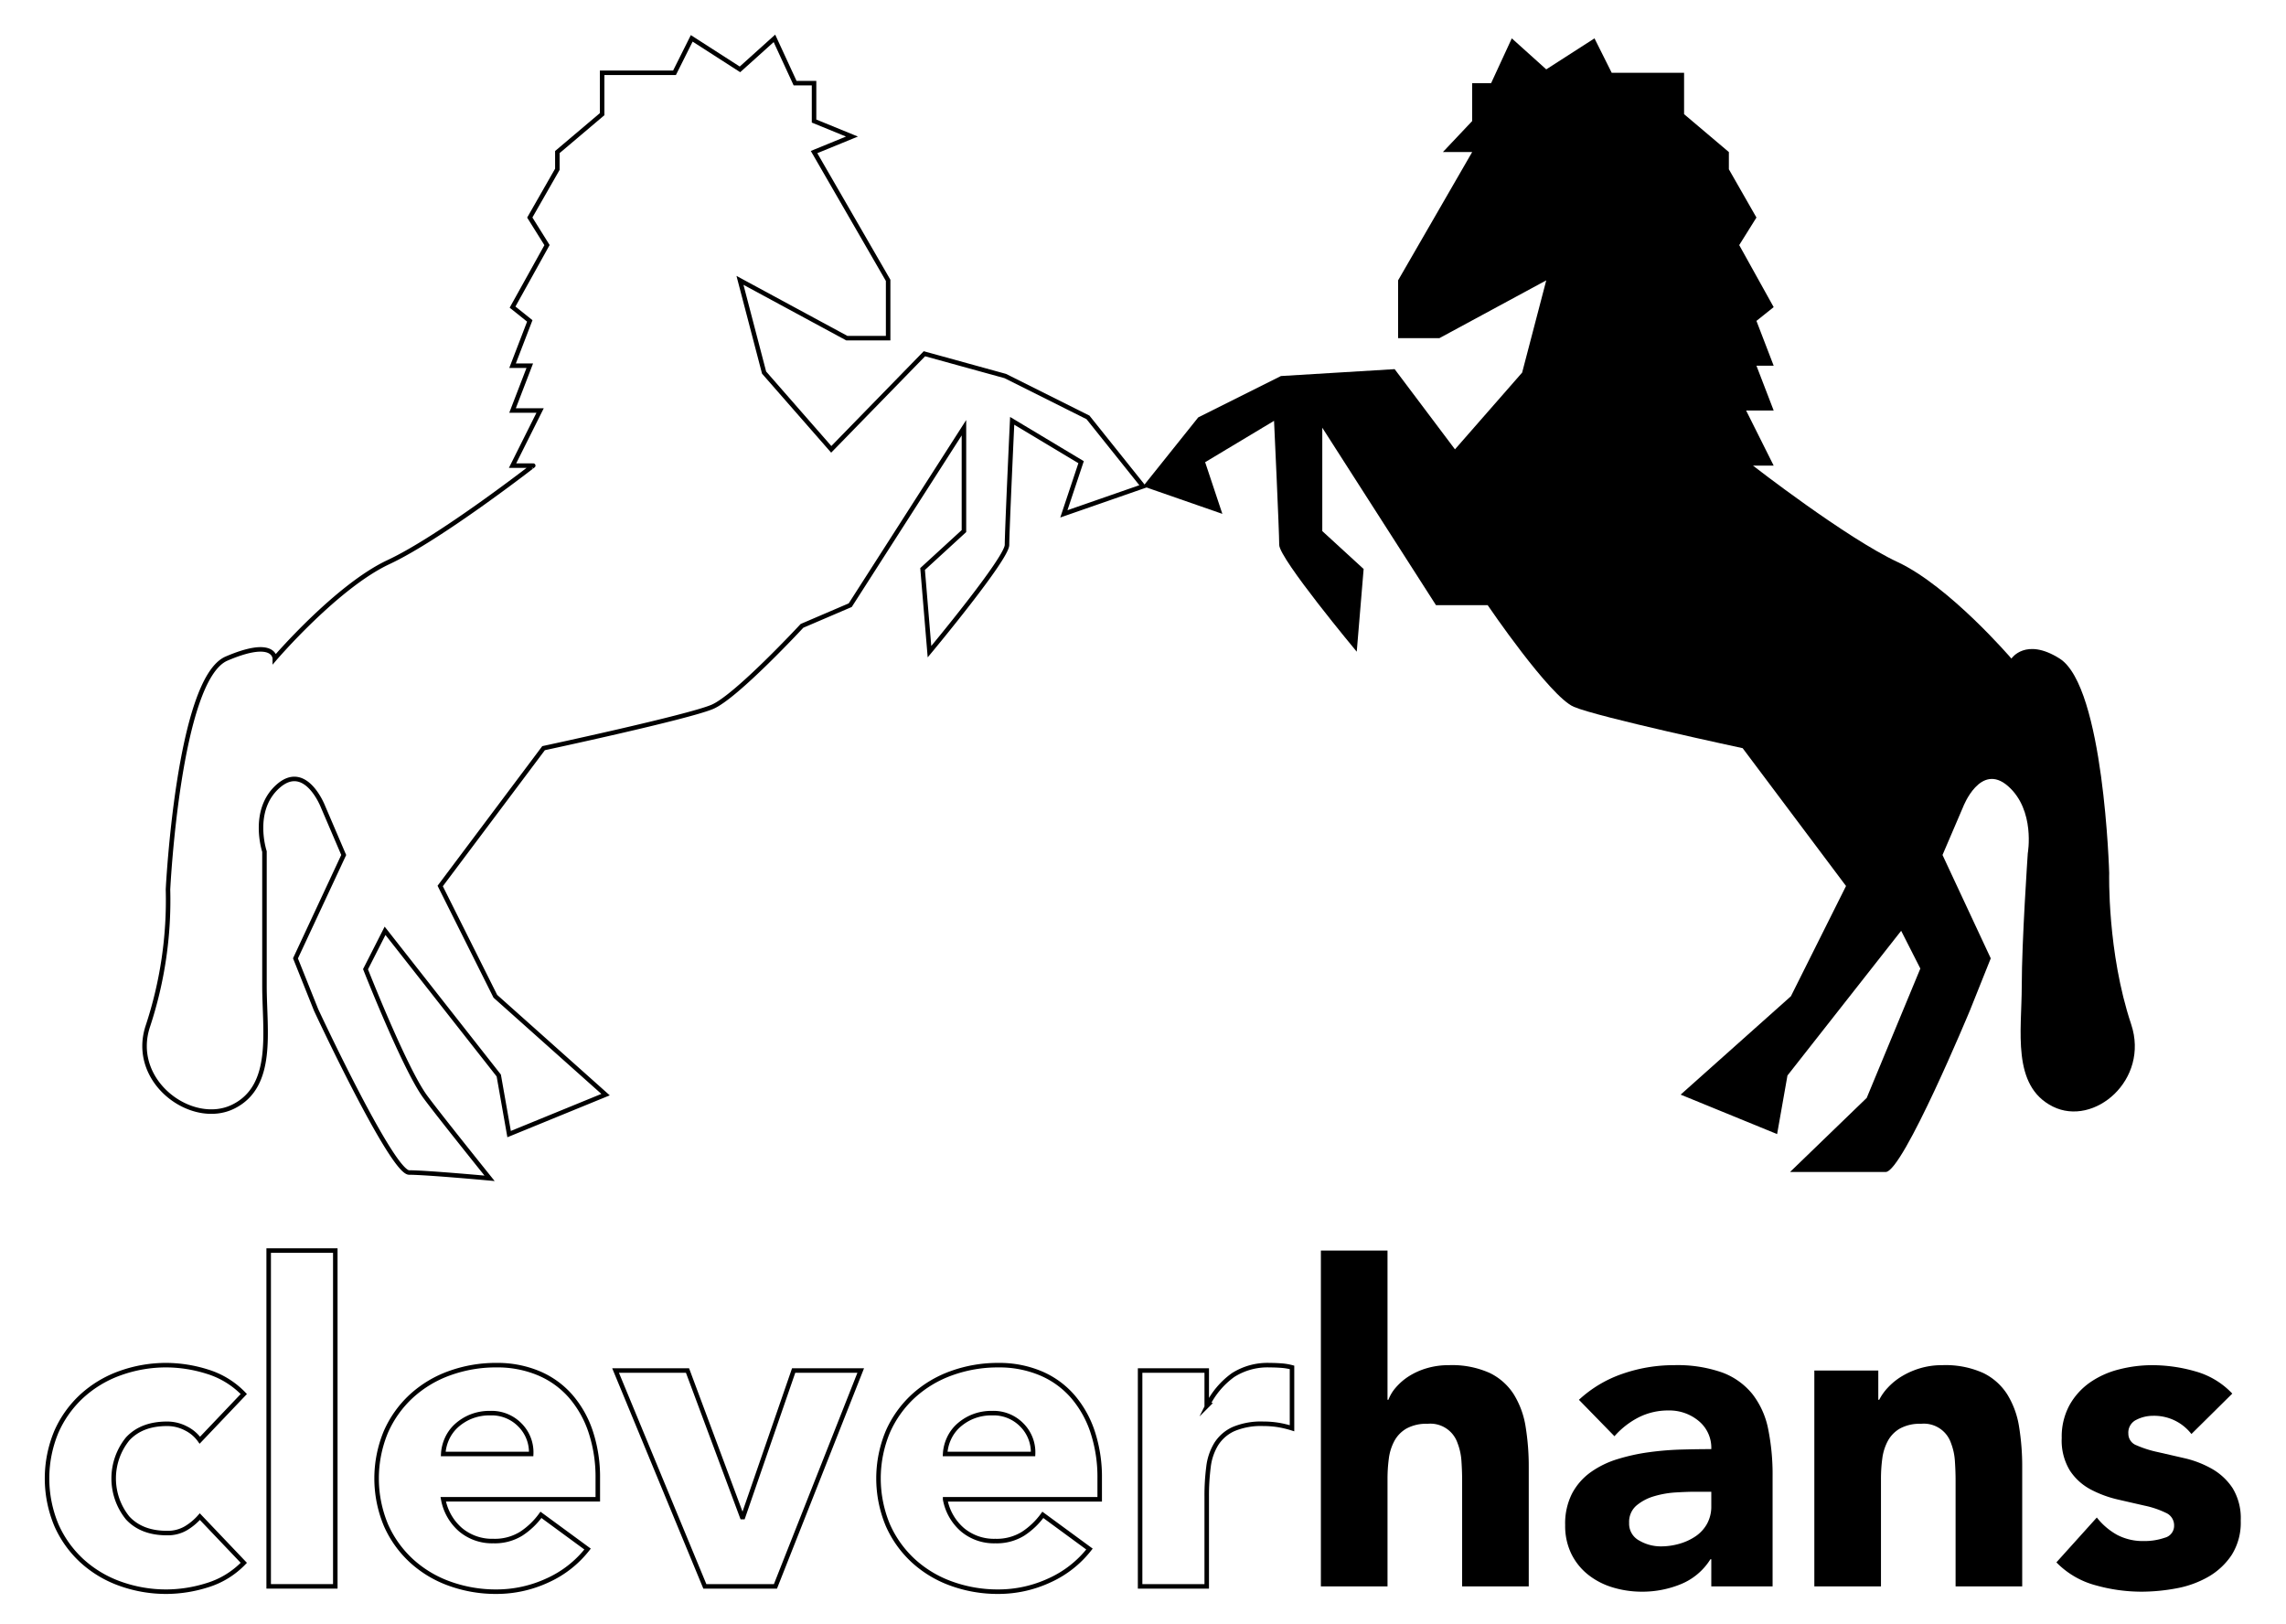 <svg id="Layer_1" data-name="Layer 1" xmlns="http://www.w3.org/2000/svg" viewBox="-5.682 5.397 506.48 359.84"><defs><style>.cls-1{fill:none;stroke:#000;stroke-miterlimit:10;}</style></defs><title>clever-hans</title><path class="cls-1" d="M158.264,67.513l23.666,12.798h9.161V67.513L174.677,39.087l8.398-3.435-8.398-3.435V23.819h-4.199L165.898,13.895l-7.634,6.871L147.576,13.895l-3.817,7.634H127.727v9.161l-9.924,8.398v3.817L111.696,53.592l3.817,6.107-7.634,13.741,3.817,3.054-3.817,9.924h3.817l-3.817,9.924H113.986l-6.107,12.215h4.58S91.847,124.589,80.396,129.933s-25.193,21.375-25.193,21.375,0-4.58-10.688,0-12.978,51.149-12.978,51.149a88.799,88.799,0,0,1-4.452,30.263c-4.104,12.312,9.796,22.412,18.957,17.832S52.913,233.757,52.913,223.833V194.06s-3.054-9.161,3.054-14.505,9.924,4.58,9.924,4.58l4.58,10.688L59.784,217.726l4.58,11.451s16.782,35.993,20.599,35.993,17.826,1.286,17.826,1.286-11.279-14.02-14.25-18.067c-4.575-6.23-13.233-28.257-13.233-28.257l4.327-8.514L104.825,243.682l2.29,12.978,21.373-8.743-24.426-21.793L91.847,201.694l22.902-30.537s32.063-6.871,37.407-9.161,19.849-17.94,19.849-17.94l10.688-4.58,25.193-39.316v22.902l-9.161,8.398L200.251,149.782s17.177-20.612,17.177-23.666,1.145-27.483,1.145-27.483l15.268,9.161-3.817,11.451,17.558-6.107L235.368,97.87,217.047,88.709,199.132,83.772,178.489,104.95,163.608,87.946Z"/><path d="M336.902,67.513,313.236,80.311h-9.161V67.513L320.489,39.087h-6.489l6.489-6.871V23.819h4.199l4.58-9.924,7.634,6.871L347.59,13.895l3.817,7.634h16.032v9.161l9.924,8.398v3.817L383.47,53.592l-3.817,6.107,7.634,13.741-3.817,3.054,3.817,9.924H383.47l3.817,9.924h-6.107l6.107,12.215H382.707s20.612,16.032,32.063,21.376,25.193,21.376,25.193,21.376,3.149-4.771,10.688,0c9.825,6.219,10.974,47.522,10.974,47.522s-.477,17.463,4.867,33.495c4.104,12.312-8.207,22.807-17.368,18.226s-6.871-16.795-6.871-26.719,1.336-29.391,1.336-29.391,1.718-9.543-4.39-14.887-9.924,4.58-9.924,4.58l-4.58,10.688,10.688,22.902-4.58,11.451s-14.887,35.88-18.704,35.88H390.914l16.986-16.413L419.785,219.983l-4.251-8.365-25.193,32.063-2.29,12.978L366.678,247.916l24.426-21.793L403.319,201.694l-22.902-30.536s-32.063-6.871-37.407-9.161-19.085-22.521-19.085-22.521H312.473l-25.193-39.316v22.902l9.161,8.398-1.527,18.322s-17.177-20.612-17.177-23.666-1.145-27.483-1.145-27.483l-15.268,9.161,3.817,11.451-17.558-6.107,12.215-15.268L278.12,88.709l25.193-1.527,13.365,17.767,14.881-17.004Z"/><path class="cls-1" d="M38.593,324.485a8.274,8.274,0,0,0-3.05-2.606,8.97,8.97,0,0,0-4.232-1.034q-5.609,0-8.709,3.345a13.924,13.924,0,0,0,0,17.517q3.1,3.346,8.709,3.345a7.935,7.935,0,0,0,4.232-1.084,12.869,12.869,0,0,0,3.05-2.557L48.336,351.646a18.852,18.852,0,0,1-8.119,4.97,30.592,30.592,0,0,1-8.906,1.426A30.15,30.15,0,0,1,20.929,356.271a24.939,24.939,0,0,1-8.464-5.069,23.773,23.773,0,0,1-5.658-7.921,26.864,26.864,0,0,1,0-20.667,23.773,23.773,0,0,1,5.658-7.921,24.977,24.977,0,0,1,8.464-5.069,30.15,30.15,0,0,1,10.382-1.771,30.592,30.592,0,0,1,8.906,1.426,18.852,18.852,0,0,1,8.119,4.97Z"/><path class="cls-1" d="M53.845,282.465h14.761v74.396h-14.761Z"/><path class="cls-1" d="M124.501,348.596a23.548,23.548,0,0,1-8.955,6.986,26.853,26.853,0,0,1-11.219,2.46A30.15,30.15,0,0,1,93.946,356.271a24.939,24.939,0,0,1-8.464-5.069,23.773,23.773,0,0,1-5.658-7.921,26.864,26.864,0,0,1,0-20.667,23.773,23.773,0,0,1,5.658-7.921,24.977,24.977,0,0,1,8.464-5.069,30.15,30.15,0,0,1,10.382-1.771,23.632,23.632,0,0,1,9.299,1.771,19.365,19.365,0,0,1,7.086,5.069,23.121,23.121,0,0,1,4.477,7.921,31.99,31.99,0,0,1,1.575,10.333v4.625h-34.246a11.676,11.676,0,0,0,3.838,6.74,10.852,10.852,0,0,0,7.282,2.51,11.099,11.099,0,0,0,6.151-1.622,16.565,16.565,0,0,0,4.379-4.183Zm-12.497-21.061a8.557,8.557,0,0,0-2.46-6.395,8.756,8.756,0,0,0-6.594-2.658,11.091,11.091,0,0,0-4.33.789,10.898,10.898,0,0,0-3.199,2.016,8.862,8.862,0,0,0-2.066,2.854,9.385,9.385,0,0,0-.837,3.395Z"/><path class="cls-1" d="M130.7,309.036h15.941l12.104,32.473h.197l11.219-32.473h14.859l-18.894,47.825H150.48Z"/><path class="cls-1" d="M235.7,348.596a23.548,23.548,0,0,1-8.955,6.986,26.853,26.853,0,0,1-11.219,2.46A30.15,30.15,0,0,1,205.145,356.271a24.939,24.939,0,0,1-8.464-5.069,23.773,23.773,0,0,1-5.658-7.921,26.864,26.864,0,0,1,0-20.667,23.773,23.773,0,0,1,5.658-7.921A24.977,24.977,0,0,1,205.145,309.626a30.15,30.15,0,0,1,10.382-1.771,23.632,23.632,0,0,1,9.299,1.771,19.365,19.365,0,0,1,7.086,5.069,23.121,23.121,0,0,1,4.477,7.921,31.99,31.99,0,0,1,1.575,10.333v4.625h-34.246a11.676,11.676,0,0,0,3.838,6.74,10.852,10.852,0,0,0,7.282,2.51,11.099,11.099,0,0,0,6.151-1.622,16.565,16.565,0,0,0,4.379-4.183Zm-12.497-21.061a8.557,8.557,0,0,0-2.46-6.395,8.756,8.756,0,0,0-6.594-2.658,11.091,11.091,0,0,0-4.33.789,10.898,10.898,0,0,0-3.199,2.016,8.862,8.862,0,0,0-2.066,2.854,9.385,9.385,0,0,0-.837,3.395Z"/><path class="cls-1" d="M246.917,309.036h14.762v7.675h.196a18.173,18.173,0,0,1,5.609-6.643,14.182,14.182,0,0,1,8.168-2.212q1.277,0,2.558.097a12.804,12.804,0,0,1,2.362.394v13.483a22.511,22.511,0,0,0-3.1-.739,20.216,20.216,0,0,0-3.199-.246,15.691,15.691,0,0,0-6.691,1.18,8.894,8.894,0,0,0-3.789,3.296,12.517,12.517,0,0,0-1.722,5.069,49.229,49.229,0,0,0-.393,6.495v19.977H246.917Z"/><path d="M301.731,282.465v33.066h.196a8.892,8.892,0,0,1,1.673-2.755,13.083,13.083,0,0,1,2.854-2.46,15.547,15.547,0,0,1,3.937-1.773,16.87,16.87,0,0,1,4.92-.687,20.345,20.345,0,0,1,9.054,1.721,13.106,13.106,0,0,1,5.363,4.774,19.3,19.3,0,0,1,2.609,7.184,54.699,54.699,0,0,1,.688,8.955v26.373h-14.761V333.44q0-2.065-.148-4.28a13.492,13.492,0,0,0-.885-4.084,6.349,6.349,0,0,0-6.642-4.231,9.109,9.109,0,0,0-4.626,1.034,7.028,7.028,0,0,0-2.705,2.755,11.214,11.214,0,0,0-1.23,3.886,33.48,33.48,0,0,0-.295,4.528v23.814H286.969V282.465Z"/><path d="M373.468,350.858h-.196a13.902,13.902,0,0,1-6.544,5.513,22.519,22.519,0,0,1-8.611,1.671,22.19,22.19,0,0,1-6.445-.935,16.265,16.265,0,0,1-5.462-2.805,13.506,13.506,0,0,1-3.74-4.625,14.109,14.109,0,0,1-1.378-6.395,14.665,14.665,0,0,1,1.525-6.988,13.661,13.661,0,0,1,4.133-4.724,20.519,20.519,0,0,1,5.954-2.901,43.384,43.384,0,0,1,6.937-1.525,66.344,66.344,0,0,1,7.184-.593q3.591-.096,6.642-.097a7.678,7.678,0,0,0-2.805-6.249,10.114,10.114,0,0,0-6.642-2.314,14.466,14.466,0,0,0-6.642,1.525,18.201,18.201,0,0,0-5.364,4.183l-7.872-8.069a27.078,27.078,0,0,1,9.644-5.758,34.518,34.518,0,0,1,11.416-1.917,29.877,29.877,0,0,1,10.677,1.622,15.541,15.541,0,0,1,6.692,4.774,18.409,18.409,0,0,1,3.493,7.725,50.756,50.756,0,0,1,.984,10.579v24.307h-13.581Zm-3.64-14.958q-1.675,0-4.182.149a21.281,21.281,0,0,0-4.822.836,10.744,10.744,0,0,0-3.937,2.068,4.76,4.76,0,0,0-1.624,3.836,4.222,4.222,0,0,0,2.264,3.938,9.471,9.471,0,0,0,4.724,1.277,14.803,14.803,0,0,0,4.182-.59,12.436,12.436,0,0,0,3.592-1.671,8.114,8.114,0,0,0,2.508-2.755,7.944,7.944,0,0,0,.935-3.938v-3.149Z"/><path d="M396.297,309.036h14.171v6.495h.197a11.904,11.904,0,0,1,1.968-2.755,14.312,14.312,0,0,1,3.051-2.46,17.435,17.435,0,0,1,4.035-1.773,16.87,16.87,0,0,1,4.92-.687,20.345,20.345,0,0,1,9.054,1.721,13.106,13.106,0,0,1,5.363,4.774,19.3,19.3,0,0,1,2.609,7.184,54.7,54.7,0,0,1,.688,8.955v26.373h-14.761V333.44q0-2.065-.148-4.28a13.492,13.492,0,0,0-.885-4.084,6.349,6.349,0,0,0-6.642-4.231,9.109,9.109,0,0,0-4.626,1.034,7.028,7.028,0,0,0-2.705,2.755,11.214,11.214,0,0,0-1.23,3.886,33.481,33.481,0,0,0-.295,4.528v23.814H396.297Z"/><path d="M479.844,323.109a10.446,10.446,0,0,0-8.562-4.035,8.051,8.051,0,0,0-3.64.885,3.13,3.13,0,0,0-1.772,3.05,2.738,2.738,0,0,0,1.821,2.606,23.962,23.962,0,0,0,4.625,1.478q2.805.641,6.002,1.376a22.664,22.664,0,0,1,6.004,2.314,13.454,13.454,0,0,1,4.625,4.28,12.778,12.778,0,0,1,1.82,7.234,13.391,13.391,0,0,1-2.017,7.625,15.478,15.478,0,0,1-5.167,4.823,22.273,22.273,0,0,1-7.085,2.559,42.212,42.212,0,0,1-7.774.737,37.684,37.684,0,0,1-10.136-1.426,18.923,18.923,0,0,1-8.659-5.069l8.955-9.939a14.875,14.875,0,0,0,4.576,3.888,12.336,12.336,0,0,0,5.855,1.327,13.705,13.705,0,0,0,4.625-.737,2.722,2.722,0,0,0,2.067-2.708A3.003,3.003,0,0,0,474.186,340.574a20.213,20.213,0,0,0-4.625-1.575q-2.805-.637-6.004-1.376a24.828,24.828,0,0,1-6.002-2.214,12.538,12.538,0,0,1-4.625-4.183,12.746,12.746,0,0,1-1.821-7.231,14.585,14.585,0,0,1,1.722-7.283,15.139,15.139,0,0,1,4.527-5.019,19.617,19.617,0,0,1,6.446-2.901,29.541,29.541,0,0,1,7.38-.935,34.631,34.631,0,0,1,9.546,1.376,17.738,17.738,0,0,1,8.167,4.92Z"/></svg>